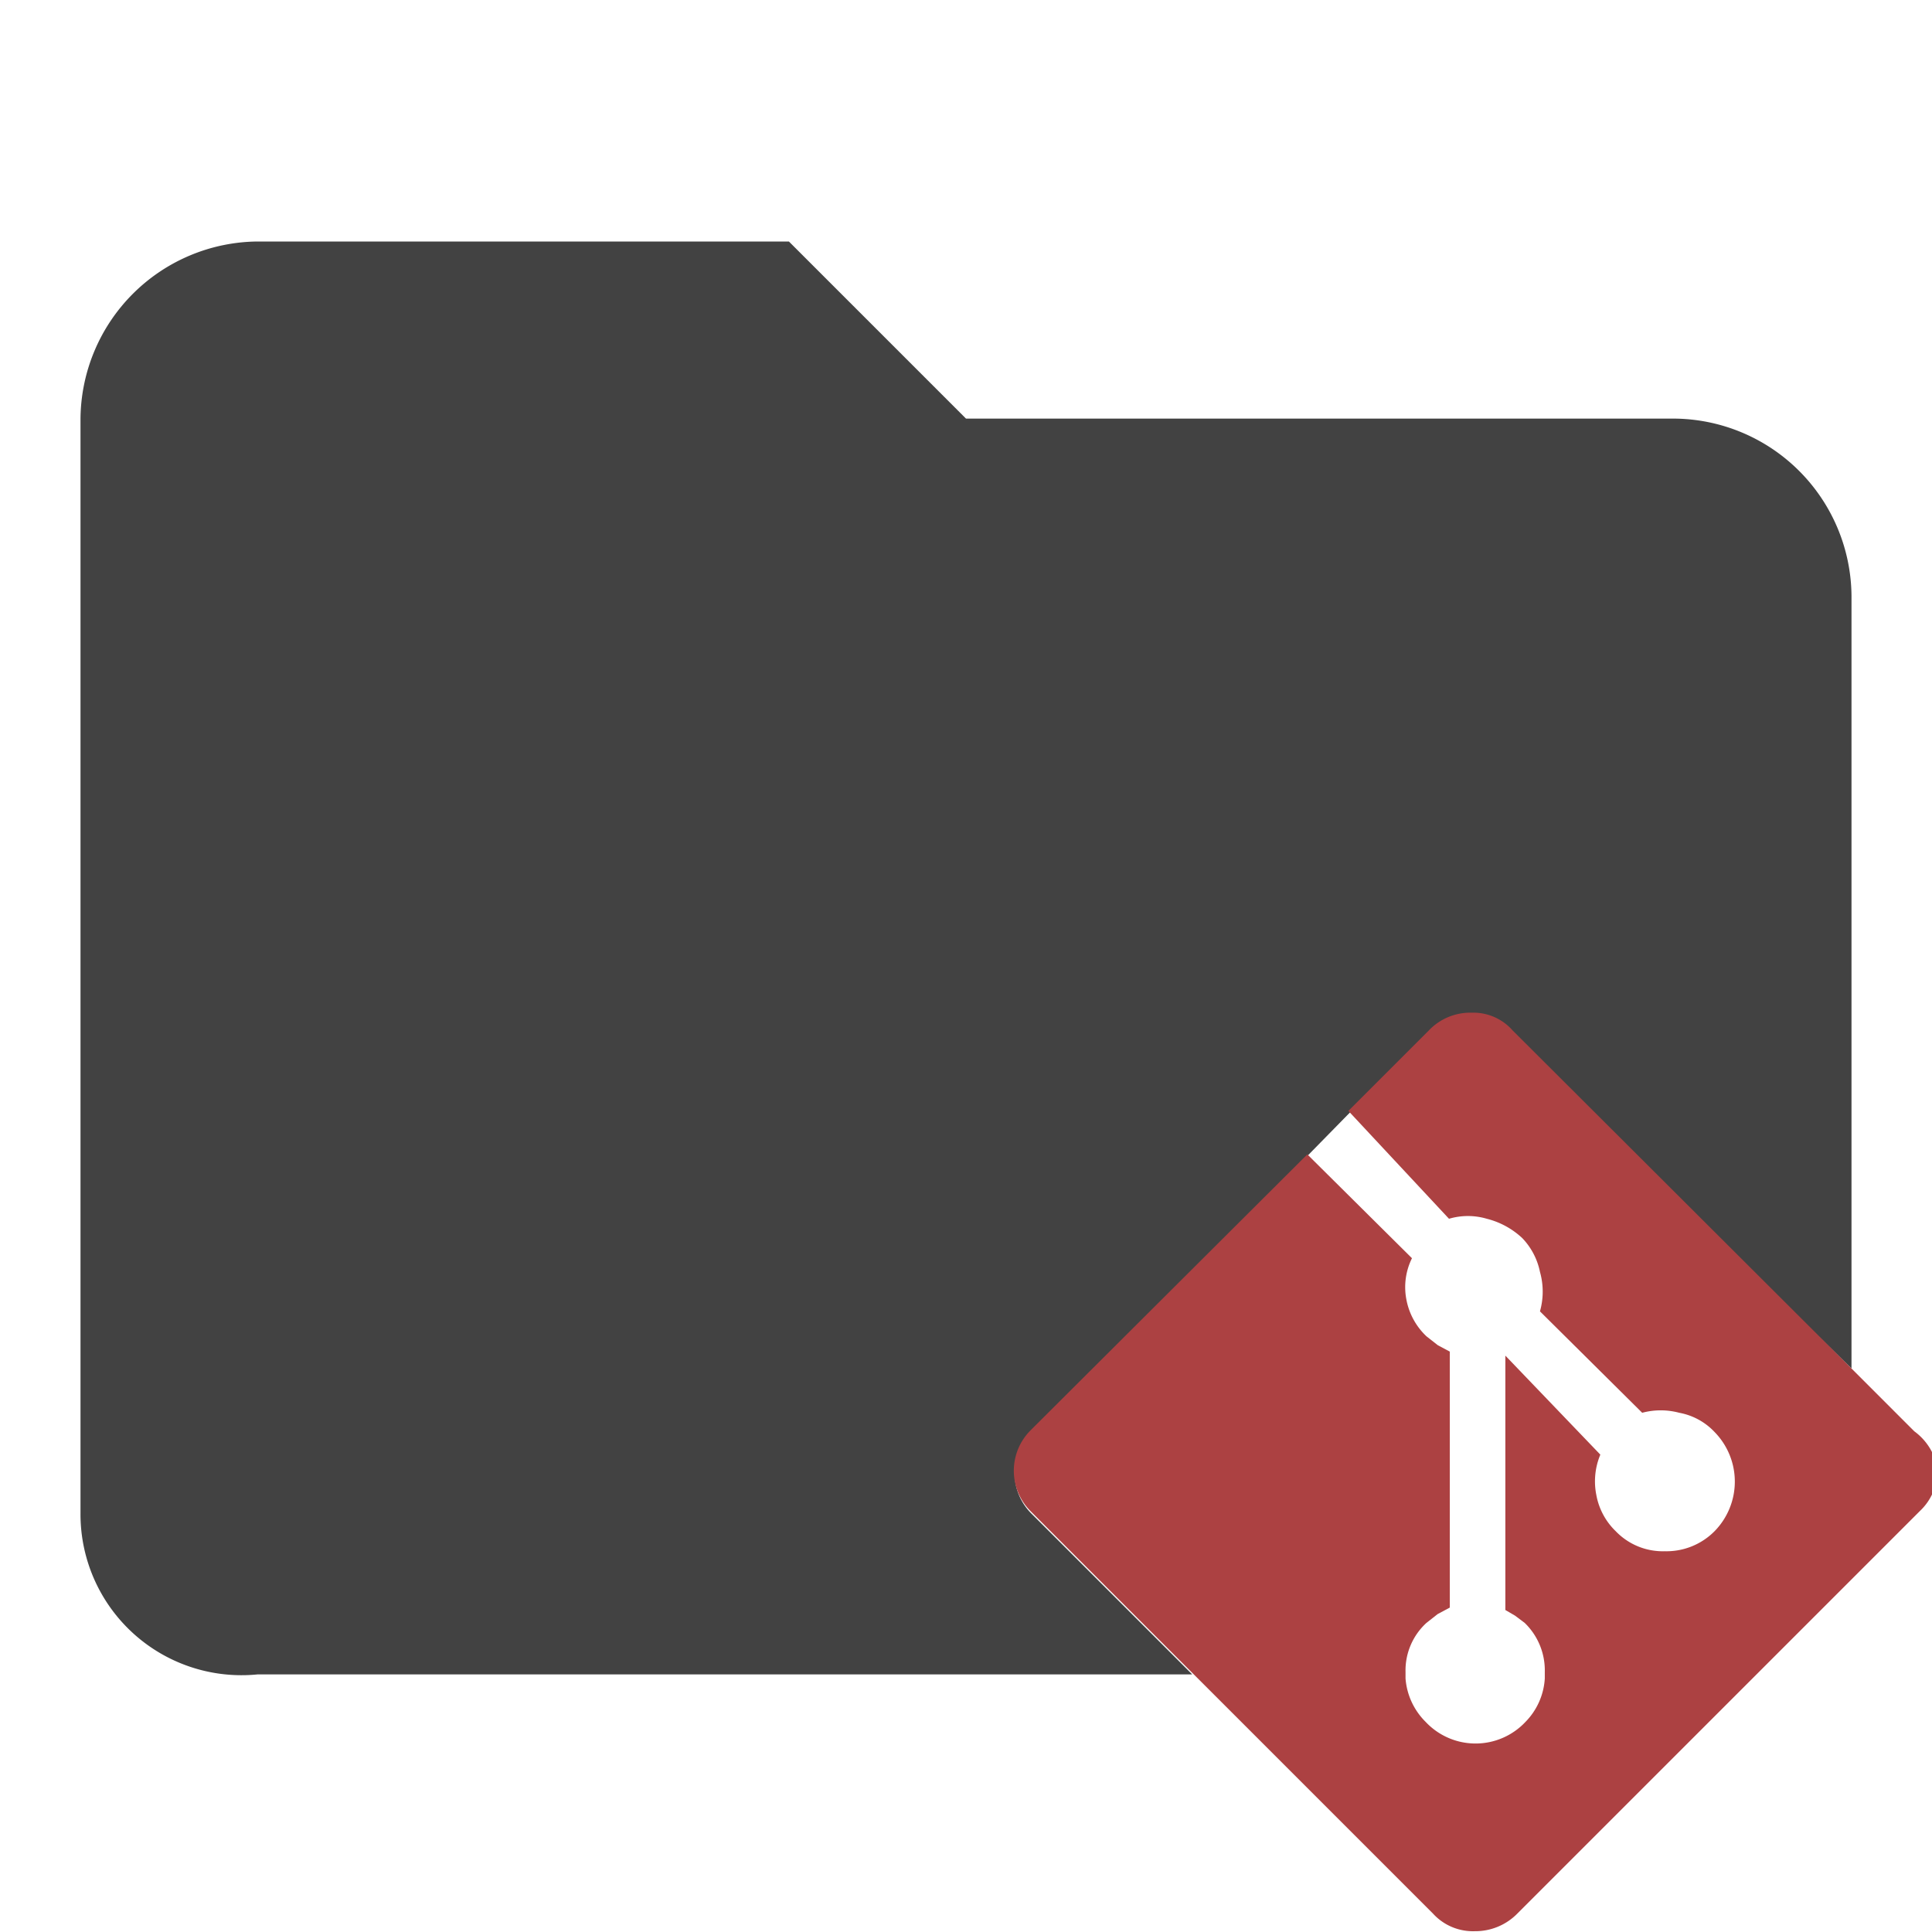 <svg id="Layer_1" data-name="Layer 1" xmlns="http://www.w3.org/2000/svg" viewBox="0 0 24 24"><defs><style>.cls-1{fill:#424242}.cls-2{fill:#ac4142}</style></defs><title>folder_git</title><path class="cls-1" d="M20.8 5.2H12L9.8 3H3.2A2.22 2.22 0 0 0 1 5.2v13.6a2 2 0 0 0 2.2 2h11.61l-2-2a.71.71 0 0 1 0-1l3.42-3.43.5-.51 1-1a.71.71 0 0 1 .53-.22.65.65 0 0 1 .51.22L23 17V7.4a2.22 2.22 0 0 0-2.2-2.2z"/><path class="cls-2" d="M23.78 17.78L23 17l-4.21-4.2a.65.65 0 0 0-.51-.22.71.71 0 0 0-.53.22l-1 1L18 15.14a.83.83 0 0 1 .47 0 1 1 0 0 1 .44.24.85.85 0 0 1 .22.42.9.9 0 0 1 0 .49l1.27 1.26a.89.89 0 0 1 .46 0 .8.8 0 0 1 .44.24.88.88 0 0 1 0 1.23.84.84 0 0 1-.62.25.81.81 0 0 1-.61-.25.83.83 0 0 1-.24-.45.86.86 0 0 1 .05-.5l-1.18-1.23V20l.12.07.12.09a.82.82 0 0 1 .25.61v.08a.84.84 0 0 1-.24.54.85.85 0 0 1-1.24 0 .85.85 0 0 1-.25-.54v-.08a.8.8 0 0 1 .26-.61l.14-.11.15-.08v-3.18l-.15-.08-.14-.11a.84.84 0 0 1-.25-.46.81.81 0 0 1 .07-.51l-1.3-1.29-3.44 3.43a.71.71 0 0 0 0 1l2 2 3 3a.67.67 0 0 0 .52.22.73.73 0 0 0 .53-.22l5-5a.7.7 0 0 0 .22-.52.73.73 0 0 0-.29-.47z"/></svg>